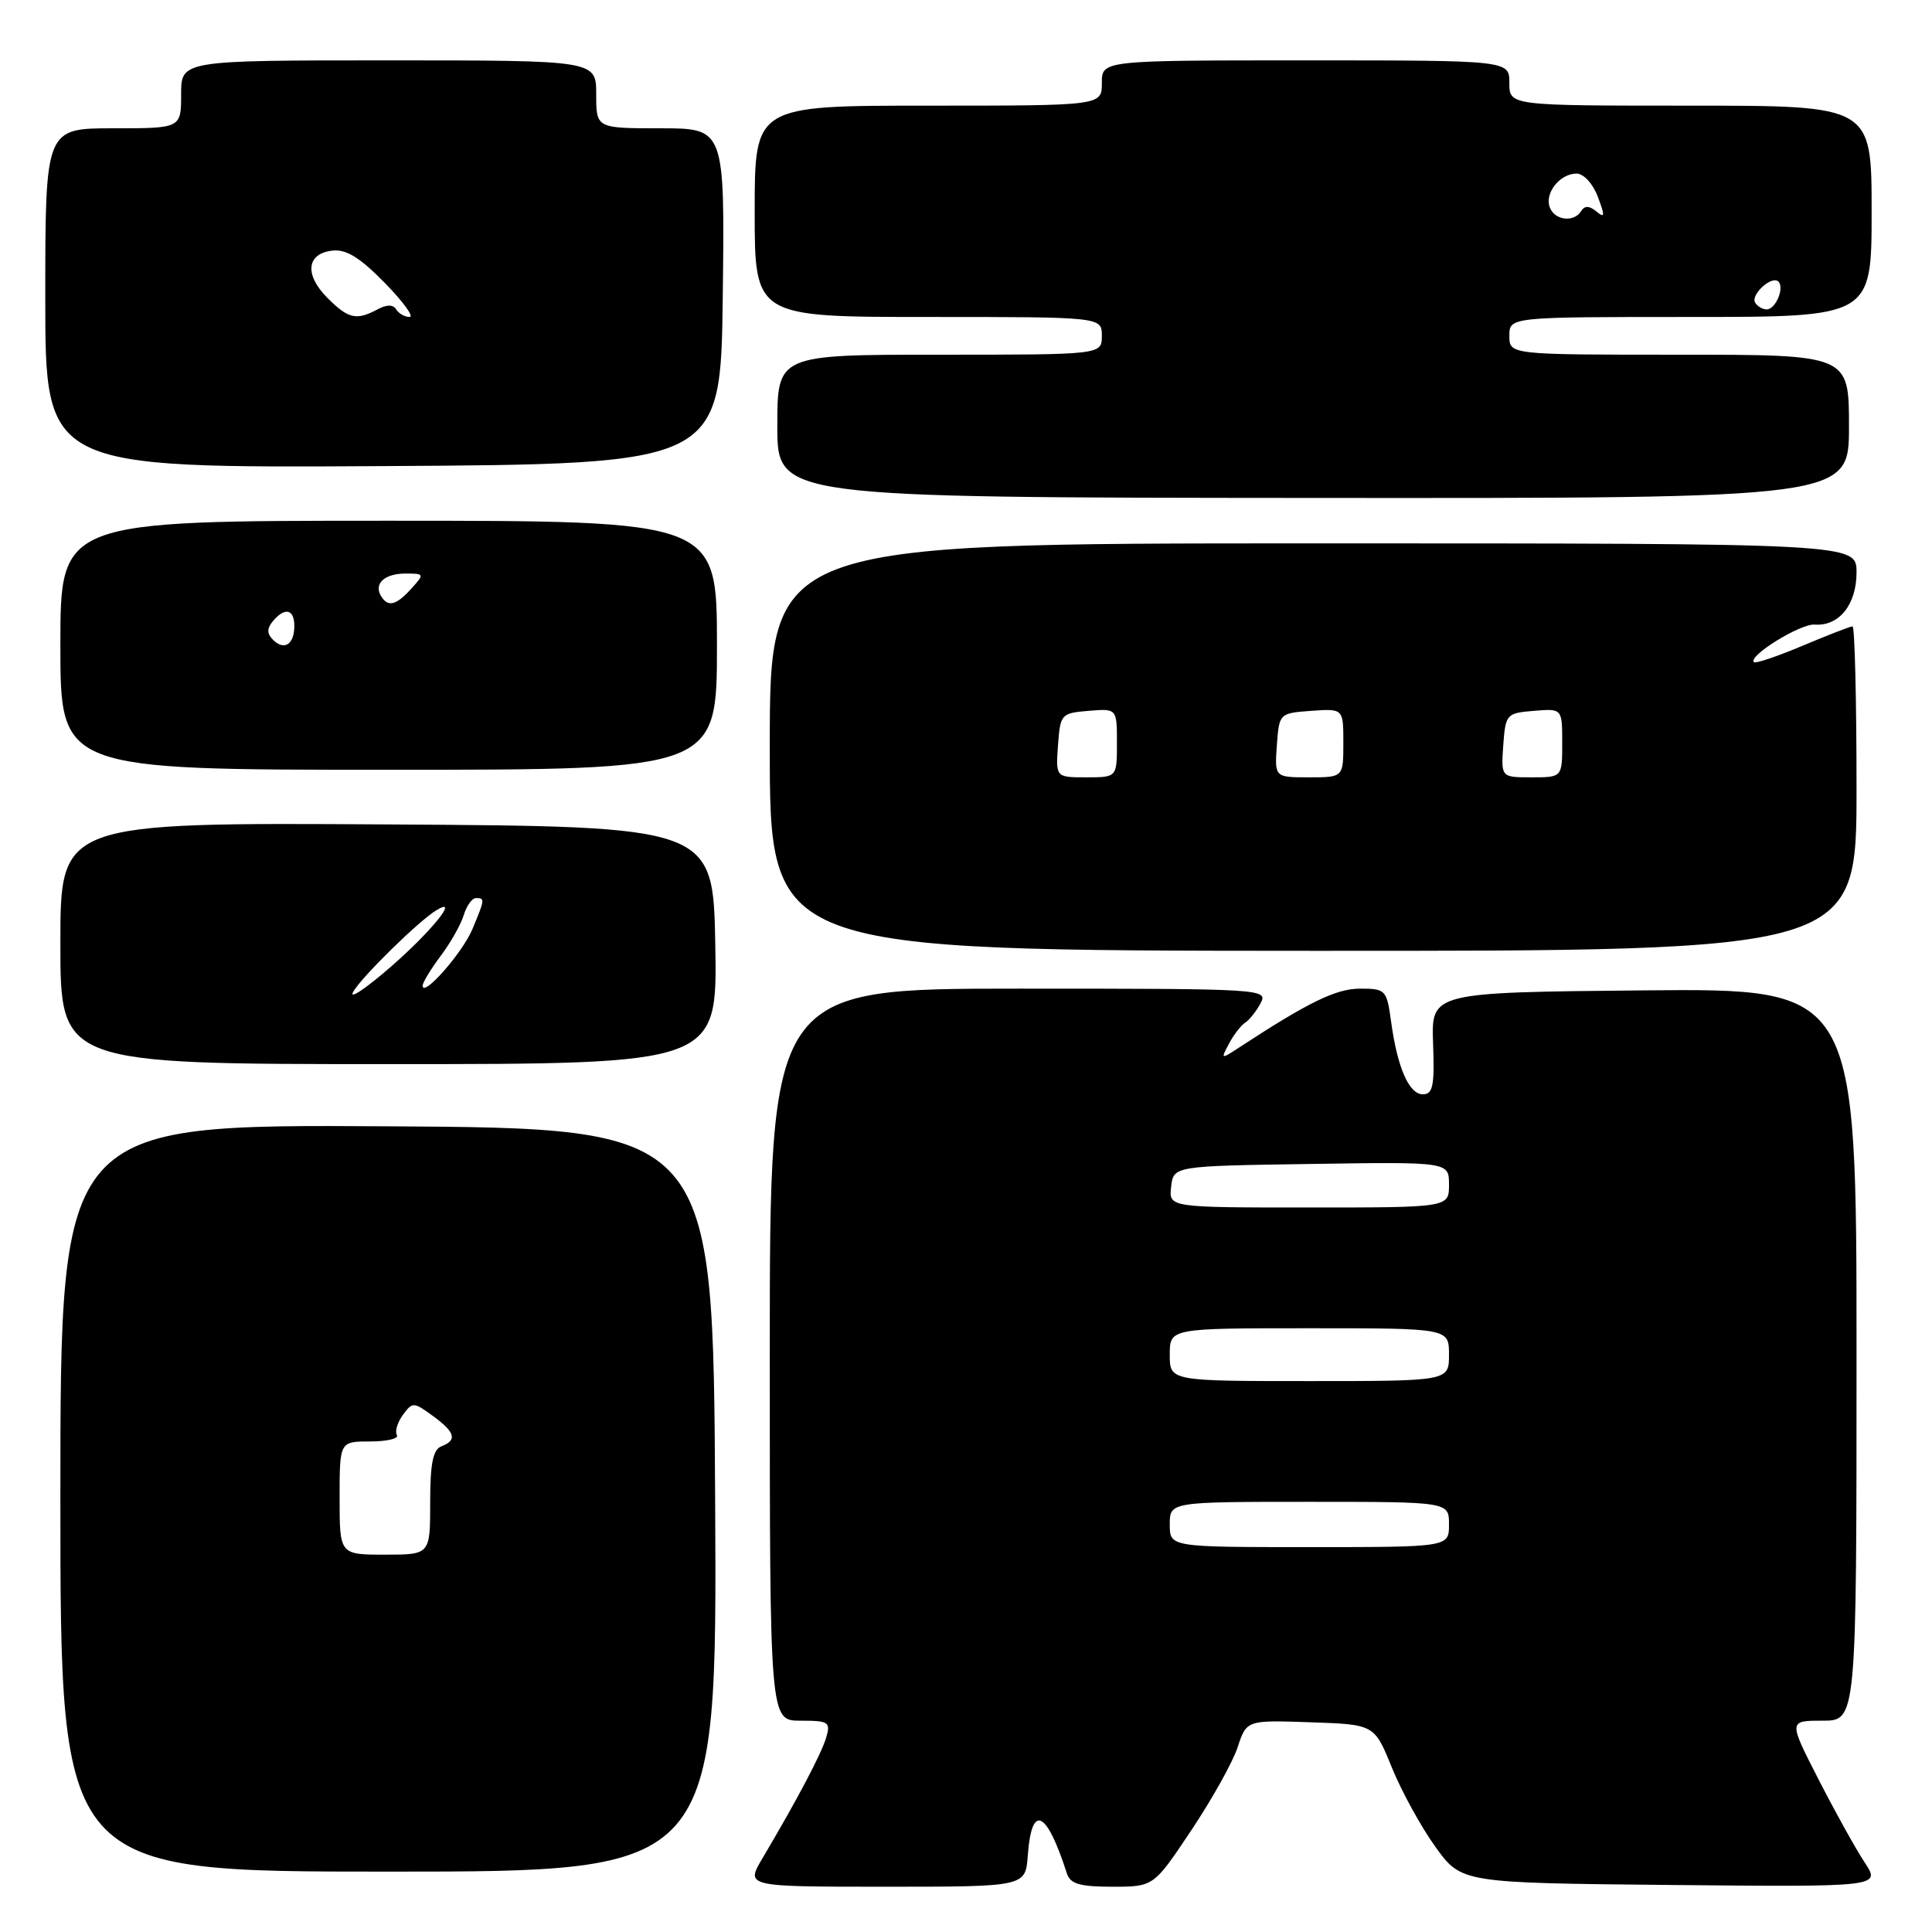 <?xml version="1.0" encoding="UTF-8" standalone="no"?>
<!DOCTYPE svg PUBLIC "-//W3C//DTD SVG 1.1//EN" "http://www.w3.org/Graphics/SVG/1.1/DTD/svg11.dtd" >
<svg xmlns="http://www.w3.org/2000/svg" xmlns:xlink="http://www.w3.org/1999/xlink" version="1.1" viewBox="0 0 256 256">
 <g >
 <path fill="currentColor"
d=" M 136.19 245.83 C 136.70 238.92 138.67 239.84 141.37 248.25 C 141.82 249.63 143.08 250.00 147.40 250.00 C 152.86 250.00 152.86 250.00 157.83 242.56 C 160.56 238.47 163.34 233.51 163.99 231.53 C 165.18 227.92 165.18 227.92 173.64 228.21 C 182.11 228.50 182.11 228.50 184.42 234.19 C 185.69 237.32 188.28 242.05 190.18 244.69 C 193.64 249.50 193.64 249.50 221.43 249.77 C 249.22 250.03 249.22 250.03 247.07 246.77 C 245.88 244.97 243.13 240.01 240.95 235.75 C 236.98 228.00 236.98 228.00 241.49 228.00 C 246.00 228.00 246.00 228.00 246.00 179.48 C 246.00 130.97 246.00 130.97 217.82 131.23 C 189.65 131.50 189.65 131.50 189.89 138.25 C 190.10 143.86 189.87 145.00 188.54 145.00 C 186.70 145.00 185.16 141.48 184.32 135.32 C 183.75 131.16 183.60 131.00 180.22 131.00 C 177.04 131.00 173.37 132.79 164.10 138.86 C 161.77 140.38 161.74 140.36 162.86 138.27 C 163.49 137.08 164.46 135.84 165.00 135.50 C 165.54 135.16 166.46 134.01 167.03 132.94 C 168.05 131.04 167.45 131.00 135.04 131.00 C 102.00 131.00 102.00 131.00 102.00 179.50 C 102.00 228.00 102.00 228.00 106.07 228.00 C 109.82 228.00 110.08 228.18 109.47 230.25 C 108.82 232.43 105.61 238.51 101.02 246.25 C 98.80 250.00 98.80 250.00 117.34 250.00 C 135.89 250.00 135.89 250.00 136.19 245.83 Z  M 94.76 198.75 C 94.50 149.50 94.50 149.50 51.25 149.24 C 8.00 148.98 8.00 148.98 8.00 198.49 C 8.00 248.00 8.00 248.00 51.51 248.00 C 95.02 248.00 95.02 248.00 94.76 198.75 Z  M 94.78 125.25 C 94.50 109.50 94.50 109.50 51.25 109.24 C 8.00 108.98 8.00 108.98 8.00 124.99 C 8.00 141.00 8.00 141.00 51.53 141.00 C 95.05 141.00 95.05 141.00 94.78 125.25 Z  M 246.00 104.51 C 246.00 92.68 245.76 83.00 245.47 83.00 C 245.18 83.00 242.20 84.15 238.86 85.56 C 235.52 86.97 232.61 87.95 232.40 87.74 C 231.59 86.93 238.56 82.62 240.45 82.76 C 243.68 83.00 246.00 80.12 246.00 75.85 C 246.00 72.00 246.00 72.00 174.00 72.00 C 102.00 72.00 102.00 72.00 102.00 98.98 C 102.00 125.96 102.00 125.96 174.00 125.99 C 246.00 126.01 246.00 126.01 246.00 104.51 Z  M 95.00 85.50 C 95.00 69.00 95.00 69.00 51.50 69.00 C 8.00 69.00 8.00 69.00 8.00 85.50 C 8.00 102.00 8.00 102.00 51.50 102.00 C 95.00 102.00 95.00 102.00 95.00 85.50 Z  M 245.00 56.52 C 245.00 47.00 245.00 47.00 222.50 47.00 C 200.00 47.00 200.00 47.00 200.00 44.50 C 200.00 42.00 200.00 42.00 224.00 42.00 C 248.00 42.00 248.00 42.00 248.00 28.00 C 248.00 14.00 248.00 14.00 224.00 14.00 C 200.00 14.00 200.00 14.00 200.00 11.00 C 200.00 8.00 200.00 8.00 173.00 8.00 C 146.00 8.00 146.00 8.00 146.00 11.00 C 146.00 14.00 146.00 14.00 123.00 14.00 C 100.00 14.00 100.00 14.00 100.00 28.00 C 100.00 42.00 100.00 42.00 123.00 42.00 C 146.00 42.00 146.00 42.00 146.00 44.50 C 146.00 47.00 146.00 47.00 124.50 47.00 C 103.00 47.00 103.00 47.00 103.00 56.46 C 103.00 65.93 103.00 65.93 174.00 65.98 C 245.00 66.03 245.00 66.03 245.00 56.52 Z  M 95.77 39.25 C 96.04 17.00 96.04 17.00 87.52 17.00 C 79.00 17.00 79.00 17.00 79.00 12.50 C 79.00 8.00 79.00 8.00 51.50 8.00 C 24.00 8.00 24.00 8.00 24.00 12.50 C 24.00 17.00 24.00 17.00 15.00 17.00 C 6.00 17.00 6.00 17.00 6.00 39.51 C 6.00 62.02 6.00 62.02 50.75 61.76 C 95.50 61.50 95.50 61.50 95.77 39.25 Z  M 155.00 202.00 C 155.00 199.00 155.00 199.00 173.50 199.00 C 192.00 199.00 192.00 199.00 192.00 202.00 C 192.00 205.00 192.00 205.00 173.50 205.00 C 155.00 205.00 155.00 205.00 155.00 202.00 Z  M 155.00 179.50 C 155.00 176.00 155.00 176.00 173.50 176.00 C 192.00 176.00 192.00 176.00 192.00 179.50 C 192.00 183.00 192.00 183.00 173.50 183.00 C 155.00 183.00 155.00 183.00 155.00 179.50 Z  M 155.18 157.25 C 155.50 154.50 155.50 154.50 173.75 154.23 C 192.00 153.95 192.00 153.95 192.00 156.98 C 192.00 160.00 192.00 160.00 173.43 160.00 C 154.87 160.00 154.87 160.00 155.18 157.25 Z  M 45.00 198.50 C 45.00 191.00 45.00 191.00 49.06 191.00 C 51.29 191.00 52.88 190.62 52.59 190.15 C 52.30 189.68 52.66 188.48 53.38 187.49 C 54.65 185.75 54.81 185.76 57.32 187.59 C 60.32 189.78 60.63 190.82 58.50 191.64 C 57.37 192.07 57.00 193.90 57.00 199.11 C 57.00 206.00 57.00 206.00 51.00 206.00 C 45.00 206.00 45.00 206.00 45.00 198.50 Z  M 46.79 131.44 C 47.83 129.54 55.39 122.11 57.78 120.64 C 61.03 118.63 57.21 123.38 51.79 128.10 C 48.46 131.00 46.21 132.50 46.79 131.44 Z  M 56.00 130.61 C 56.00 130.20 57.07 128.43 58.38 126.68 C 59.70 124.93 61.08 122.49 61.45 121.25 C 61.83 120.01 62.55 119.00 63.07 119.00 C 64.27 119.00 64.26 119.14 62.59 123.13 C 61.27 126.27 56.00 132.26 56.00 130.61 Z  M 140.19 98.75 C 140.49 94.62 140.61 94.49 144.25 94.19 C 148.00 93.88 148.00 93.88 148.00 98.44 C 148.00 103.00 148.00 103.00 143.94 103.00 C 139.89 103.00 139.89 103.00 140.19 98.75 Z  M 169.19 98.75 C 169.50 94.52 169.52 94.50 173.75 94.19 C 178.00 93.89 178.00 93.89 178.00 98.44 C 178.00 103.00 178.00 103.00 173.44 103.00 C 168.89 103.00 168.89 103.00 169.19 98.75 Z  M 199.19 98.75 C 199.49 94.62 199.61 94.49 203.25 94.19 C 207.00 93.88 207.00 93.88 207.00 98.44 C 207.00 103.00 207.00 103.00 202.94 103.00 C 198.89 103.00 198.89 103.00 199.19 98.75 Z  M 36.18 84.78 C 35.36 83.96 35.35 83.29 36.15 82.32 C 37.73 80.42 39.00 80.69 39.00 82.94 C 39.00 85.39 37.66 86.26 36.18 84.78 Z  M 50.50 79.00 C 49.49 77.36 50.94 76.00 53.71 76.00 C 56.25 76.00 56.27 76.05 54.50 78.00 C 52.49 80.22 51.42 80.49 50.50 79.00 Z  M 232.57 40.11 C 231.92 39.06 234.78 36.45 235.65 37.31 C 236.48 38.15 235.28 41.00 234.09 41.00 C 233.56 41.00 232.87 40.60 232.57 40.11 Z  M 205.36 27.49 C 204.63 25.60 206.69 23.00 208.90 23.00 C 209.84 23.00 211.07 24.34 211.72 26.07 C 212.69 28.63 212.66 28.96 211.53 28.02 C 210.60 27.25 209.98 27.23 209.53 27.95 C 208.57 29.51 206.02 29.22 205.36 27.49 Z  M 43.39 39.48 C 40.33 36.42 40.60 33.61 44.01 33.21 C 45.86 32.99 47.65 34.09 50.96 37.46 C 53.41 39.96 54.90 42.00 54.27 42.00 C 53.64 42.00 52.84 41.55 52.50 41.00 C 52.08 40.33 51.26 40.33 50.01 41.00 C 47.21 42.49 46.16 42.25 43.39 39.48 Z "/>
</g>
</svg>